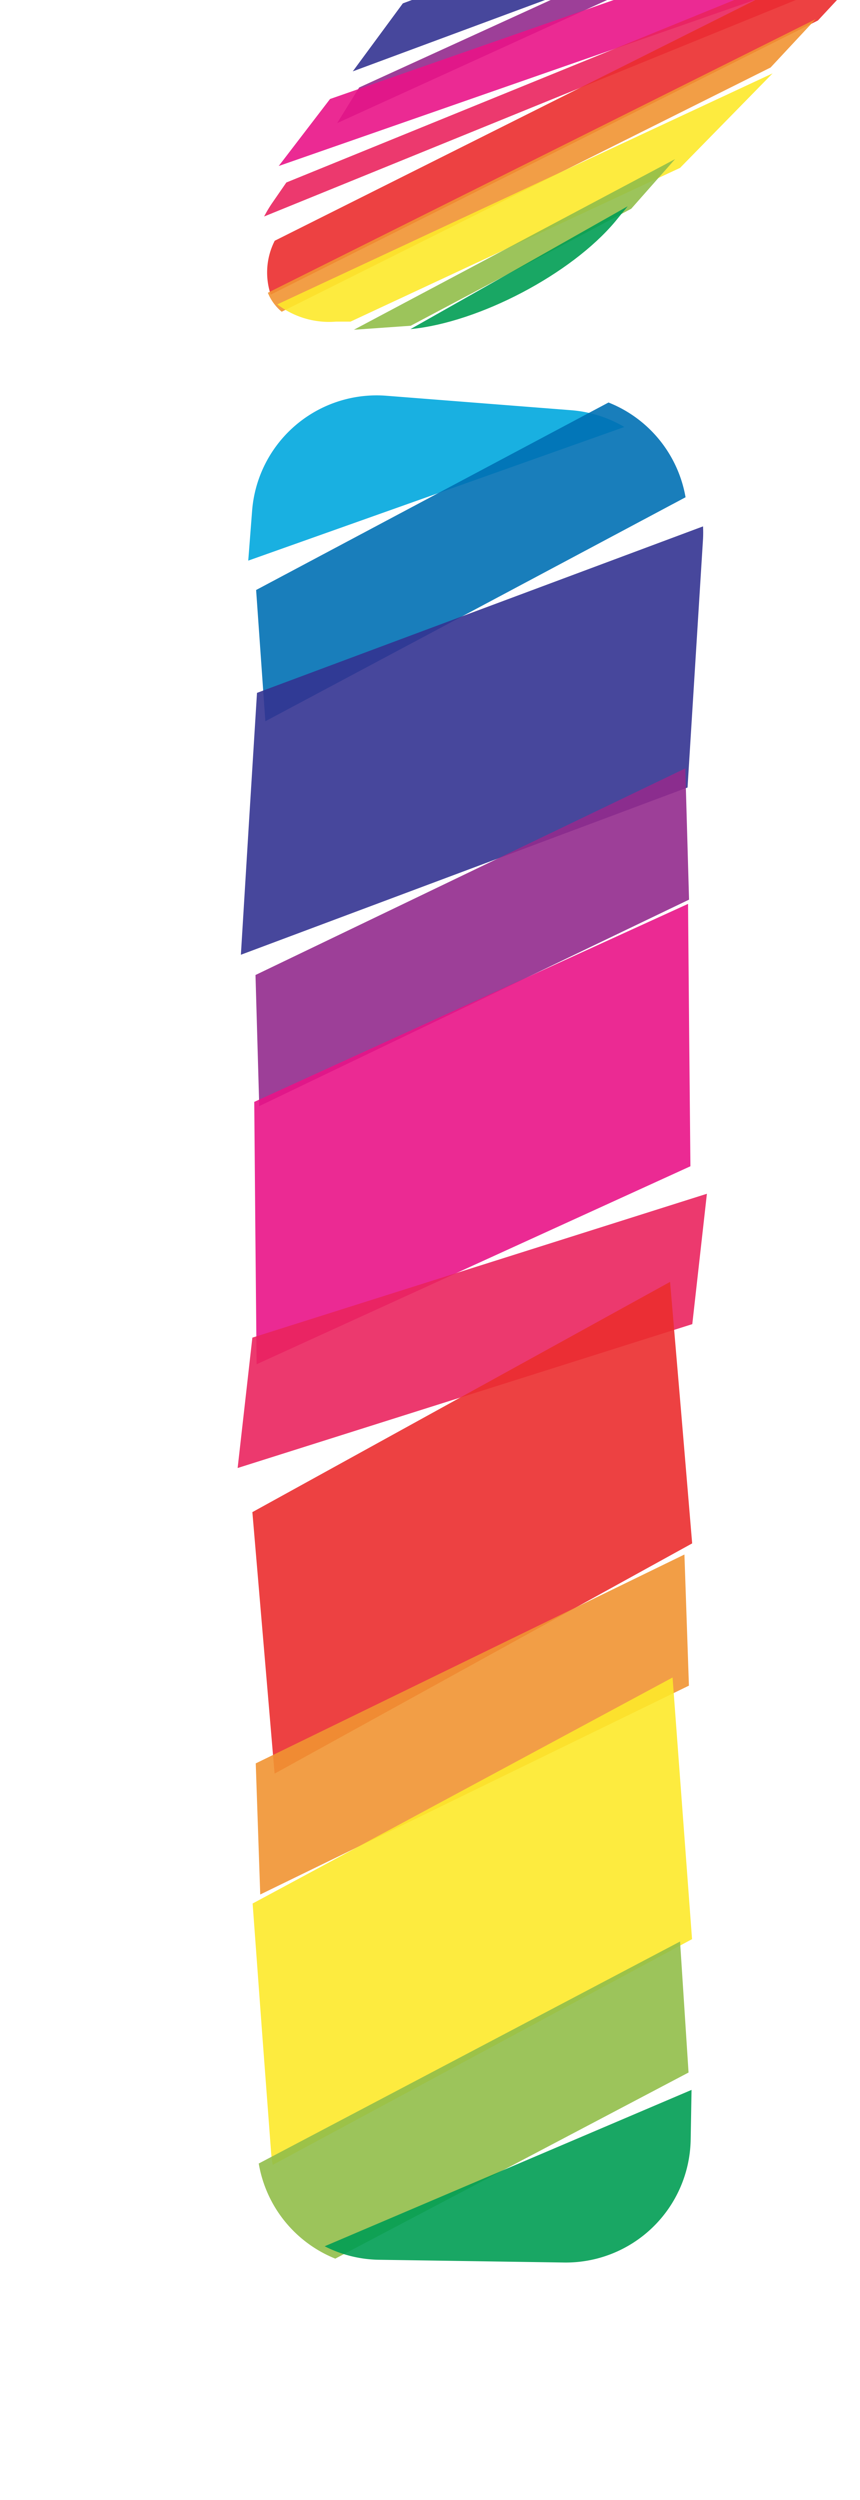 <svg xmlns="http://www.w3.org/2000/svg" width="68.87" height="200" viewBox="0 0 68.87 200"><title>_</title><path d="M45.78 32.82l-14.84-1.16a10 10 0 0 0-10.75 9.19l-.31 4L50 34.16a9.89 9.89 0 0 0-4.22-1.34z" fill="#00a8de" opacity=".9"/><path d="M48.73 32.2l-28.22 15 .74 10.5L54.9 39.78a10 10 0 0 0-6.17-7.58z" fill="#0070b4" opacity=".9"/><path d="M55.71 52.56l.59-9.45a10 10 0 0 0 0-1L20.58 55.43l-.65 10.48-.64 10.47L55.06 63z" fill="#333391" opacity=".9"/><path fill="#932b8d" opacity=".9" d="M54.88 61.47L20.46 78l.3 10.49 34.42-16.52-.3-10.5z"/><path fill="#e91388" opacity=".9" d="M55.19 82.81l-.09-10.5-34.74 15.84.09 10.5.1 10.49L55.29 93.3l-.1-10.49z"/><path fill="#ea245f" opacity=".9" d="M56.61 95.5l-36.4 11.51-1.18 10.43 36.41-11.51 1.17-10.43z"/><path fill="#eb2d2e" opacity=".9" d="M54.55 113l-.89-10.45-33.45 18.42.89 10.46.89 10.46 33.44-18.42-.88-10.47z"/><path fill="#f19432" opacity=".9" d="M54.81 124.36l-34.33 16.71.36 10.49 34.33-16.71-.36-10.49z"/><path d="M54.64 144.66l-.78-10.46-33.63 18.08.77 10.47.71 9.44a10 10 0 0 0 .13 1l33.58-18.06z" fill="#fde92b" opacity=".9"/><path d="M54.46 155.32l-33.74 17.76a10 10 0 0 0 6.13 7.61l28.29-14.89z" fill="#91be4a" opacity=".9"/><path d="M55.31 171.19l.07-4L26 179.7a9.89 9.89 0 0 0 4.31 1.08l14.84.22a10 10 0 0 0 10.16-9.81z" fill="#009e54" opacity=".9"/><path fill="#333391" opacity=".9" d="M59.57-7.88l-4.55-.3L32.26.27l-4.01 5.44 35.88-13.3-4.56-.29z"/><path d="M67.15-8.89h-3.57L28.76 7 27 9.85 68.07-8.86c-.29-.02-.6-.03-.92-.03z" fill="#932b8d" opacity=".9"/><path d="M69.08-6.95L26.43 7.92l-4.11 5.36L73-4.38c-.28-1.26-1.6-2.2-3.92-2.57z" fill="#e91388" opacity=".9"/><path d="M72.64-5.63L22.93 14.6l-1.14 1.65a10.41 10.41 0 0 0-.64 1.07L72.34-3.5a3.07 3.07 0 0 0 .3-2.13z" fill="#ea245f" opacity=".9"/><path d="M69.6-2.76a8.72 8.72 0 0 0 1.8-2.7L22 19.26a5.59 5.59 0 0 0-.32 4.31L65.5 1.64z" fill="#eb2d2e" opacity=".9"/><path d="M65.32 1.53L21.45 23.42a3.82 3.82 0 0 0 1.11 1.52L61.71 5.4z" fill="#f19432" opacity=".9"/><path d="M61.87 5.87L22.21 24.35a6.82 6.82 0 0 0 4.7 1.38h1.16l26.39-12.3z" fill="#fde92b" opacity=".9"/><path fill="#91be4a" opacity=".9" d="M32.89 26.06l17.66-9.36 3.51-3.97-25.72 13.65 4.55-.32z"/><path d="M49.27 17.72l1-1.22-17.4 9.83c5.5-.53 12.87-4.4 16.4-8.61z" fill="#009e54" opacity=".9"/></svg>